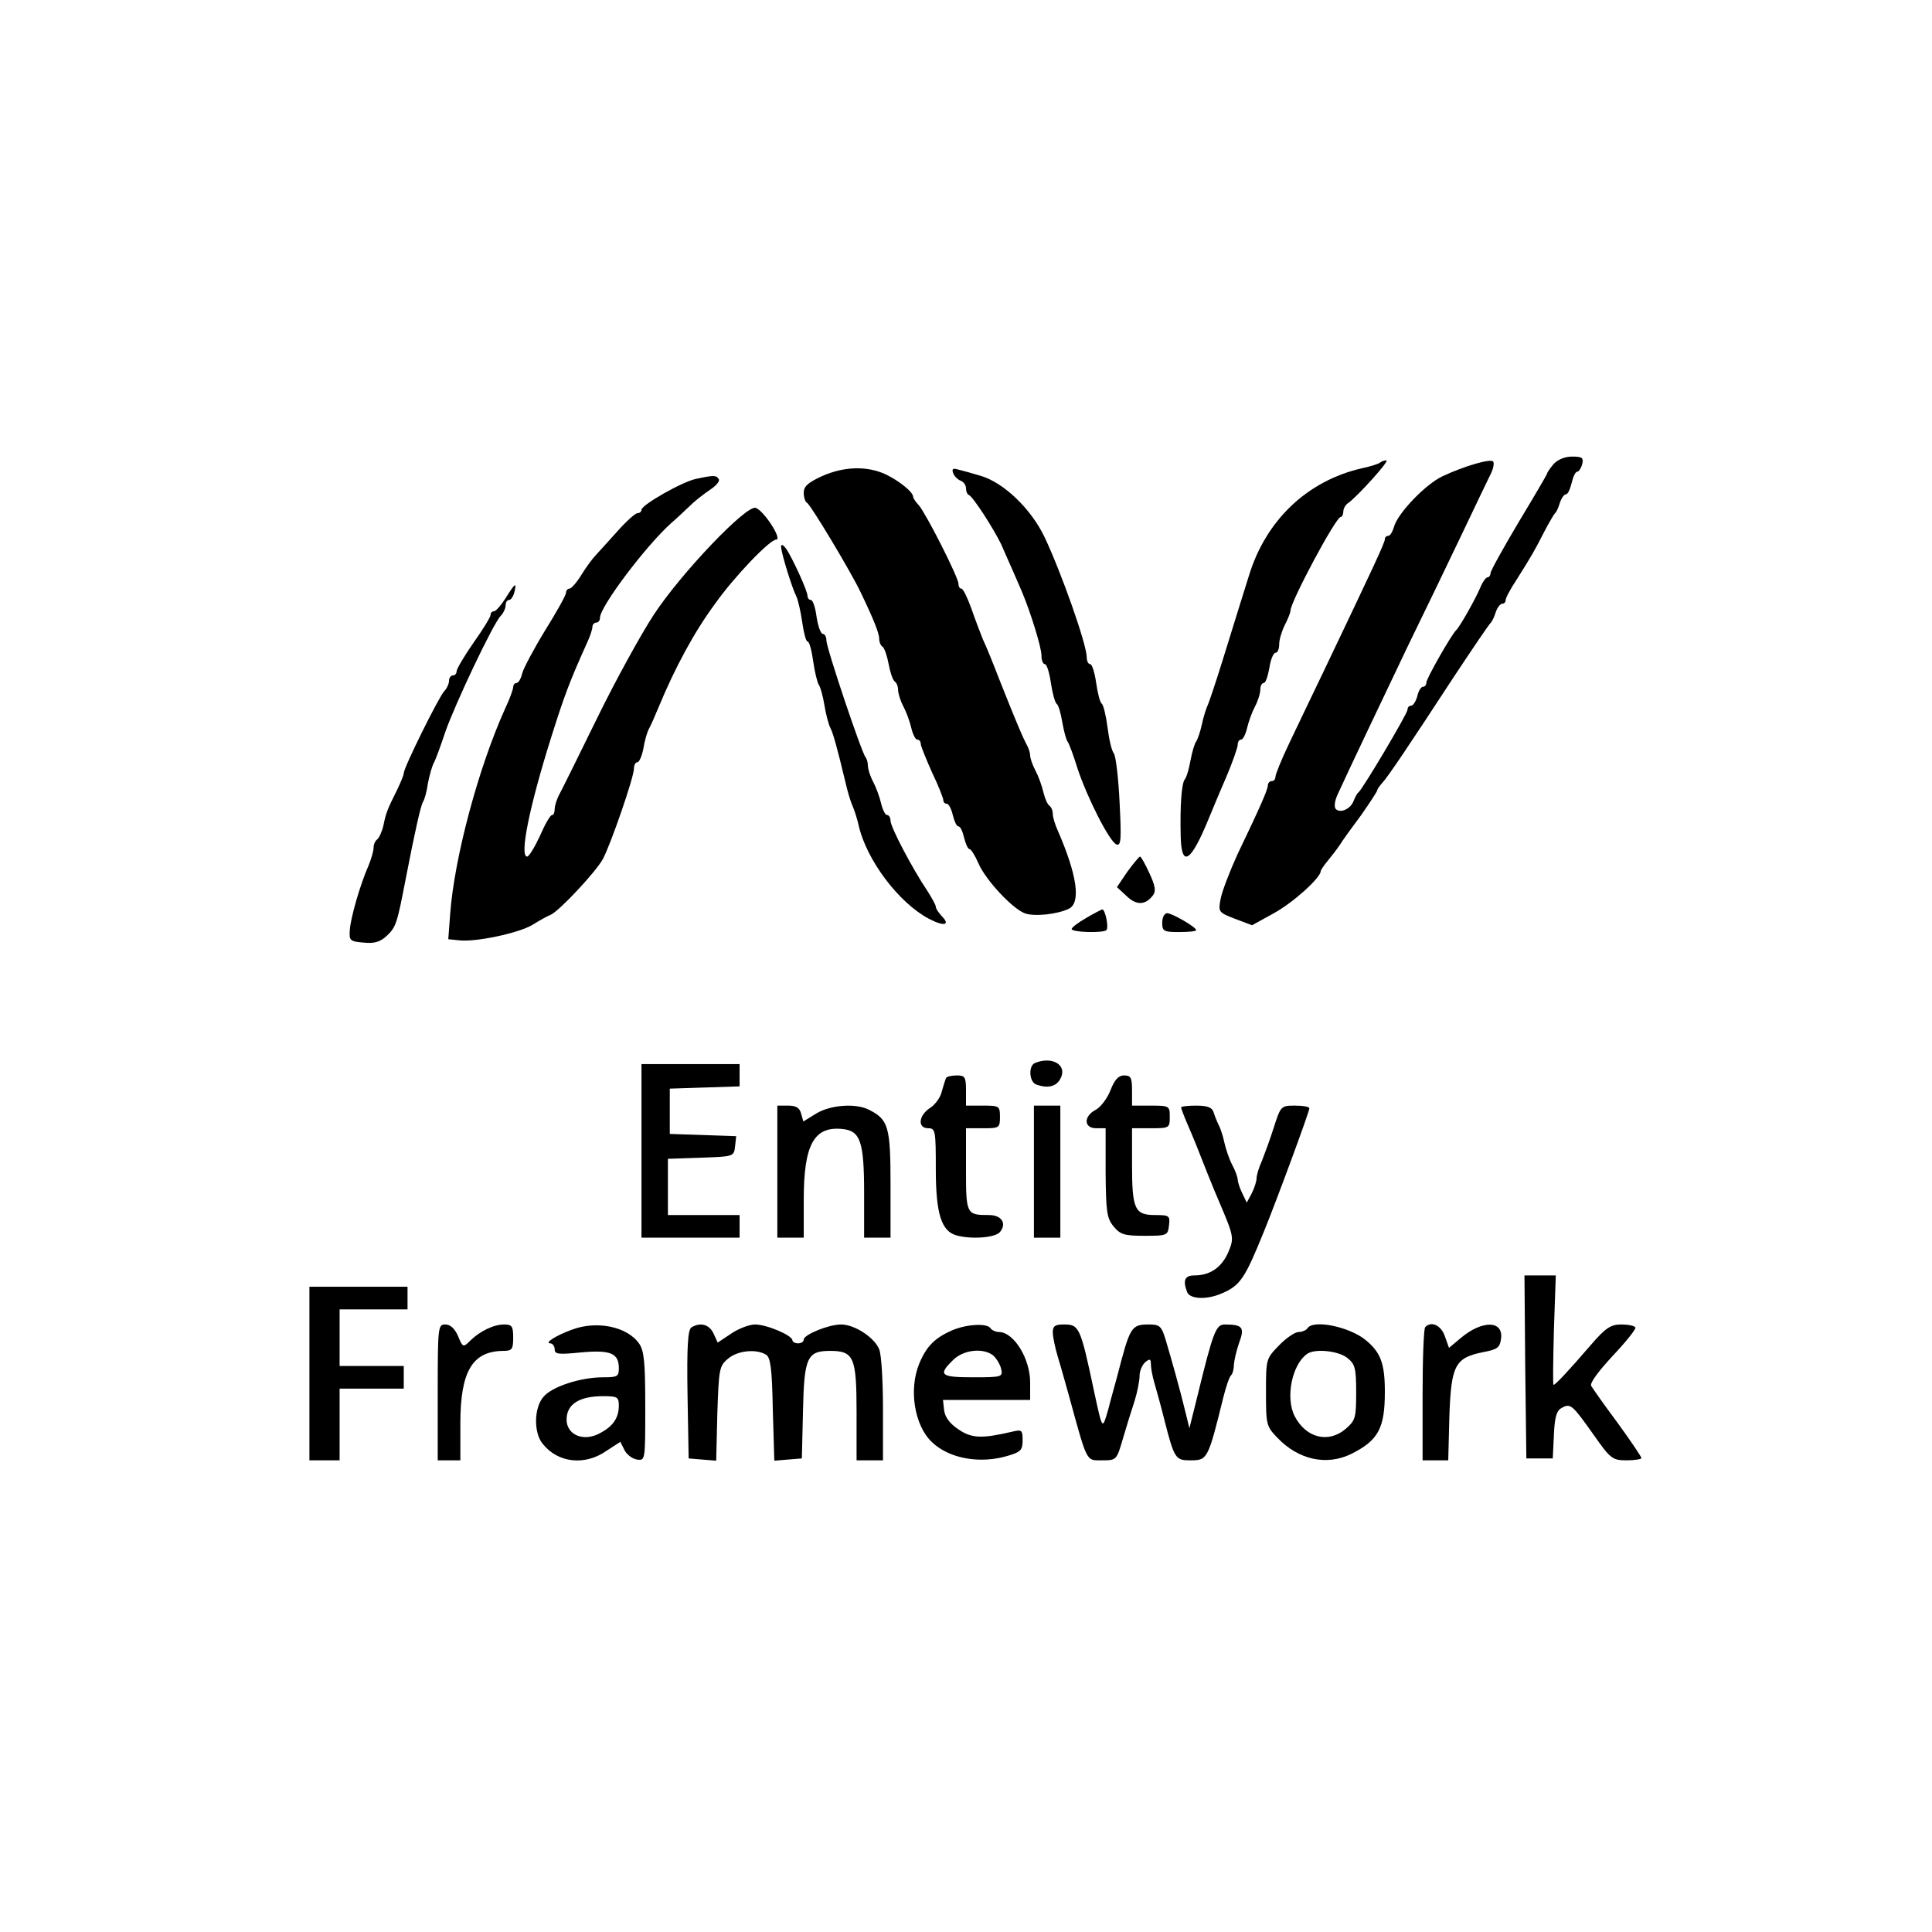<?xml version="1.0" standalone="no"?>
<!DOCTYPE svg PUBLIC "-//W3C//DTD SVG 20010904//EN"
 "http://www.w3.org/TR/2001/REC-SVG-20010904/DTD/svg10.dtd">
<svg version="1.0" xmlns="http://www.w3.org/2000/svg"
 width="512pt" height="512pt" viewBox="0 0 512 512"
 preserveAspectRatio="xMidYMid meet">

<g transform="translate(0,512) scale(0.1,-0.1)"
fill="#000000" stroke="none">
<path d="M4117 3890 c-9 -11 -17 -22 -17 -25 0 -2 -34 -60 -75 -128 -41 -69
-75 -130 -75 -136 0 -6 -4 -11 -8 -11 -4 0 -13 -12 -19 -27 -13 -31 -55 -105
-64 -113 -12 -11 -79 -128 -79 -139 0 -6 -4 -11 -9 -11 -5 0 -12 -11 -15 -25
-4 -14 -11 -25 -16 -25 -6 0 -10 -5 -10 -11 0 -10 -118 -209 -130 -219 -4 -3
-9 -13 -13 -23 -8 -21 -35 -33 -47 -21 -5 5 -3 22 5 39 33 72 123 261 187 395
39 80 102 210 140 290 38 80 74 155 80 167 6 13 8 26 5 30 -8 8 -76 -12 -134
-39 -45 -21 -120 -99 -129 -135 -4 -13 -10 -23 -15 -23 -5 0 -9 -4 -9 -9 0 -9
-28 -69 -165 -356 -29 -60 -69 -144 -89 -186 -20 -42 -36 -81 -36 -88 0 -6 -4
-11 -10 -11 -5 0 -10 -5 -10 -11 0 -11 -20 -57 -81 -184 -20 -44 -40 -96 -44
-116 -7 -36 -6 -37 38 -54 l45 -17 58 32 c51 28 123 93 124 111 0 3 8 15 18
27 9 11 24 30 32 42 8 13 34 49 58 81 23 33 42 62 42 65 0 3 6 11 13 19 15 16
70 98 189 280 51 77 95 142 99 145 3 3 9 15 13 28 4 12 12 22 17 22 5 0 9 4 9
9 0 6 12 29 28 53 41 65 49 79 74 128 13 25 26 47 29 50 4 3 9 15 13 28 4 12
11 22 16 22 5 0 11 14 15 30 4 17 10 30 15 30 4 0 10 9 13 20 4 17 0 20 -27
20 -19 0 -38 -8 -49 -20z"/>
<path d="M3657 3894 c-3 -3 -24 -10 -48 -15 -144 -33 -254 -137 -299 -284 -7
-22 -18 -58 -25 -80 -7 -22 -27 -87 -45 -145 -18 -58 -36 -112 -40 -120 -4 -9
-11 -31 -15 -50 -4 -19 -11 -39 -15 -45 -4 -5 -11 -28 -15 -50 -4 -22 -10 -44
-15 -50 -9 -11 -13 -72 -11 -152 2 -84 27 -68 74 47 8 19 28 68 46 109 17 40
31 80 31 87 0 8 4 14 9 14 5 0 12 14 16 31 4 17 13 42 21 57 8 15 14 35 14 45
0 9 4 17 9 17 5 0 11 18 15 40 3 22 11 40 16 40 6 0 10 10 10 23 0 12 7 35 15
51 8 15 15 33 15 38 0 23 120 248 133 248 4 0 7 7 7 15 0 7 6 18 13 22 24 17
111 113 101 113 -6 0 -13 -3 -17 -6z"/>
<path d="M2178 3858 c-37 -17 -48 -27 -48 -44 0 -12 4 -24 8 -26 9 -3 118
-185 143 -238 36 -75 49 -109 49 -123 0 -9 4 -18 9 -21 5 -4 12 -24 16 -46 4
-22 11 -42 16 -46 5 -3 9 -13 9 -22 0 -9 6 -29 14 -44 8 -15 17 -40 21 -57 4
-17 11 -31 16 -31 5 0 9 -5 9 -11 0 -6 14 -40 30 -76 17 -35 30 -69 30 -74 0
-5 4 -9 9 -9 5 0 12 -13 16 -30 4 -16 10 -30 15 -30 5 0 11 -13 15 -30 4 -16
10 -30 14 -30 4 0 15 -17 24 -38 19 -44 89 -119 122 -132 25 -10 88 -3 118 12
32 16 21 90 -29 205 -8 17 -14 38 -14 46 0 9 -4 18 -9 22 -5 3 -12 19 -16 36
-4 17 -13 42 -21 57 -8 15 -14 33 -14 40 0 7 -4 20 -10 30 -10 19 -25 54 -70
167 -17 44 -37 94 -45 110 -7 17 -21 54 -31 83 -10 28 -22 52 -26 52 -5 0 -8
6 -8 13 0 17 -86 186 -105 208 -8 8 -15 19 -15 22 0 13 -36 42 -73 60 -50 23
-111 21 -169 -5z"/>
<path d="M2526 3866 c3 -8 12 -17 20 -20 8 -3 14 -12 14 -20 0 -8 3 -16 8 -18
11 -5 64 -87 85 -130 15 -35 23 -51 56 -128 23 -55 51 -146 51 -167 0 -13 4
-23 9 -23 5 0 12 -22 16 -50 4 -27 11 -52 15 -55 5 -3 11 -24 15 -48 4 -23 10
-46 14 -52 4 -5 16 -37 26 -70 26 -79 86 -197 104 -203 12 -4 13 14 8 112 -3
64 -10 122 -15 129 -6 7 -13 38 -17 70 -4 31 -11 59 -15 62 -5 3 -11 28 -15
55 -4 28 -11 50 -16 50 -5 0 -9 8 -9 18 0 34 -67 224 -112 319 -36 75 -108
144 -169 162 -24 7 -52 15 -61 17 -13 4 -16 1 -12 -10z"/>
<path d="M1845 3851 c-36 -7 -145 -69 -145 -82 0 -5 -5 -9 -11 -9 -5 0 -29
-21 -52 -47 -23 -26 -49 -54 -57 -63 -9 -9 -26 -32 -39 -53 -12 -20 -27 -37
-32 -37 -5 0 -9 -5 -9 -11 0 -6 -25 -51 -55 -99 -30 -49 -57 -100 -61 -114 -3
-14 -10 -26 -15 -26 -5 0 -9 -5 -9 -11 0 -5 -9 -31 -21 -56 -71 -157 -135
-396 -146 -545 l-5 -67 29 -3 c44 -5 157 19 194 41 19 12 41 24 49 27 23 11
119 113 138 148 21 40 82 216 82 239 0 9 4 17 9 17 5 0 12 16 16 36 3 20 10
44 15 53 5 9 16 34 25 56 44 106 94 199 150 275 51 72 145 170 162 170 17 0
-32 76 -54 84 -24 10 -200 -175 -271 -284 -34 -52 -101 -174 -148 -270 -47
-96 -92 -187 -100 -202 -8 -14 -14 -33 -14 -42 0 -9 -3 -16 -7 -16 -5 0 -19
-25 -32 -55 -14 -30 -29 -55 -34 -55 -21 0 6 133 64 317 35 111 49 148 95 250
8 17 14 36 14 42 0 6 5 11 10 11 6 0 10 6 10 13 0 29 121 190 189 251 13 11
35 32 50 46 14 14 39 33 54 43 15 10 25 22 22 27 -7 11 -13 11 -60 1z"/>
<path d="M2070 3671 c0 -15 28 -107 41 -133 4 -9 11 -39 15 -67 4 -28 10 -51
14 -51 5 0 11 -24 15 -52 4 -29 11 -57 15 -63 4 -5 11 -30 15 -55 4 -24 11
-51 16 -60 7 -14 17 -49 40 -145 5 -22 13 -49 18 -60 5 -11 12 -33 16 -50 20
-93 107 -208 187 -250 40 -21 58 -17 33 8 -8 9 -15 19 -15 24 0 5 -11 24 -23
43 -39 58 -97 168 -97 185 0 8 -4 15 -9 15 -5 0 -12 14 -16 31 -4 17 -13 42
-21 57 -8 15 -14 34 -14 43 0 9 -3 18 -6 22 -10 10 -104 290 -104 310 0 9 -4
17 -9 17 -6 0 -13 20 -17 45 -3 25 -10 45 -15 45 -5 0 -9 5 -9 11 0 13 -39 98
-56 124 -9 12 -14 14 -14 6z"/>
<path d="M1340 3535 c-12 -19 -26 -35 -31 -35 -5 0 -9 -4 -9 -10 0 -5 -20 -38
-45 -73 -25 -36 -45 -70 -45 -76 0 -6 -4 -11 -10 -11 -5 0 -10 -6 -10 -14 0
-8 -6 -21 -13 -28 -14 -15 -107 -202 -107 -217 0 -5 -8 -24 -17 -43 -27 -54
-30 -62 -37 -96 -4 -17 -12 -34 -17 -37 -5 -4 -9 -13 -9 -22 0 -8 -6 -29 -13
-46 -23 -52 -48 -140 -50 -172 -2 -28 1 -30 37 -33 28 -3 44 2 61 18 24 23 27
30 50 150 25 129 40 195 46 205 4 6 10 27 13 49 4 21 11 46 16 55 5 9 18 45
30 81 25 72 127 288 147 308 7 7 13 20 13 28 0 8 4 14 9 14 5 0 11 9 14 20 7
29 2 25 -23 -15z"/>
<path d="M2987 2809 l-27 -40 26 -24 c26 -25 50 -24 70 3 8 11 5 26 -10 58
-11 24 -22 44 -25 44 -3 -1 -18 -19 -34 -41z"/>
<path d="M2878 2687 c-21 -12 -38 -25 -38 -29 0 -9 84 -11 92 -3 7 7 -3 55
-11 55 -3 -1 -23 -11 -43 -23z"/>
<path d="M3080 2675 c0 -23 4 -25 45 -25 25 0 45 2 45 5 0 8 -64 45 -77 45 -7
0 -13 -11 -13 -25z"/>
<path d="M2743 2303 c-18 -7 -16 -50 3 -57 30 -11 53 -6 64 15 20 36 -21 61
-67 42z"/>
<path d="M1700 2070 l0 -230 130 0 130 0 0 30 0 30 -95 0 -95 0 0 75 0 74 88
3 c86 3 87 3 90 30 l3 27 -88 3 -88 3 0 60 0 60 93 3 92 3 0 29 0 30 -130 0
-130 0 0 -230z"/>
<path d="M2507 2263 c-2 -5 -7 -20 -11 -35 -3 -15 -17 -35 -31 -44 -31 -20
-34 -54 -5 -54 19 0 20 -7 20 -109 0 -118 15 -164 55 -175 40 -11 103 -6 115
9 19 23 4 45 -29 45 -60 0 -61 2 -61 121 l0 109 45 0 c43 0 45 1 45 30 0 29
-2 30 -45 30 l-45 0 0 40 c0 36 -3 40 -24 40 -14 0 -27 -3 -29 -7z"/>
<path d="M2943 2231 c-8 -21 -26 -45 -39 -52 -33 -17 -32 -49 1 -49 l25 0 0
-117 c1 -104 3 -121 21 -143 18 -22 29 -25 83 -25 59 0 61 1 64 28 3 25 1 27
-37 27 -54 0 -61 16 -61 134 l0 96 50 0 c49 0 50 1 50 30 0 29 -1 30 -50 30
l-50 0 0 40 c0 34 -3 40 -21 40 -15 0 -25 -11 -36 -39z"/>
<path d="M2060 2015 l0 -175 35 0 35 0 0 100 c0 147 27 196 103 188 47 -5 57
-33 57 -170 l0 -118 35 0 35 0 0 143 c0 152 -6 170 -57 196 -35 18 -102 13
-140 -10 l-34 -21 -6 21 c-4 15 -13 21 -34 21 l-29 0 0 -175z"/>
<path d="M2740 2015 l0 -175 35 0 35 0 0 175 0 175 -35 0 -35 0 0 -175z"/>
<path d="M3130 2185 c0 -2 7 -21 16 -42 19 -44 25 -59 54 -133 12 -30 26 -64
31 -75 40 -94 40 -96 23 -136 -18 -39 -48 -59 -89 -59 -25 0 -31 -13 -19 -44
7 -19 52 -21 91 -4 50 21 62 40 112 163 34 83 121 319 121 328 0 4 -17 7 -38
7 -37 0 -38 -1 -56 -57 -10 -32 -25 -72 -32 -90 -8 -17 -14 -38 -14 -46 0 -8
-6 -26 -13 -40 l-13 -24 -12 25 c-7 14 -12 31 -12 36 0 6 -6 23 -14 38 -8 15
-17 41 -21 59 -4 19 -11 40 -16 49 -4 8 -10 23 -13 33 -4 12 -16 17 -46 17
-22 0 -40 -2 -40 -5z"/>
<path d="M4042 1498 l3 -243 35 0 35 0 3 62 c2 48 7 65 21 72 23 13 28 8 84
-71 45 -64 50 -68 88 -68 21 0 39 3 39 6 0 3 -28 45 -63 93 -35 47 -66 91 -70
98 -5 7 19 39 57 80 35 37 62 71 60 75 -3 5 -20 8 -38 8 -27 0 -41 -9 -79 -53
-62 -72 -95 -107 -100 -107 -2 0 -1 65 1 145 l5 145 -42 0 -41 0 2 -242z"/>
<path d="M820 1480 l0 -230 40 0 40 0 0 95 0 95 85 0 85 0 0 30 0 30 -85 0
-85 0 0 75 0 75 90 0 90 0 0 30 0 30 -130 0 -130 0 0 -230z"/>
<path d="M1160 1430 l0 -180 30 0 30 0 0 98 c0 138 32 191 113 192 24 0 27 4
27 35 0 30 -3 35 -24 35 -28 0 -65 -18 -91 -44 -17 -17 -19 -17 -31 13 -9 20
-20 31 -34 31 -19 0 -20 -5 -20 -180z"/>
<path d="M1515 1596 c-41 -15 -73 -35 -57 -36 6 0 12 -7 12 -16 0 -13 10 -14
70 -8 78 7 100 -2 100 -42 0 -22 -4 -24 -42 -24 -60 0 -136 -25 -158 -52 -25
-29 -26 -95 -2 -124 40 -51 112 -59 169 -19 l37 24 11 -22 c6 -12 21 -23 33
-25 22 -3 22 -3 22 140 0 117 -3 148 -16 167 -32 46 -113 62 -179 37z m125
-203 c-1 -31 -15 -52 -48 -70 -47 -27 -96 -4 -90 43 4 35 37 54 96 54 39 0 42
-2 42 -27z"/>
<path d="M1832 1602 c-9 -7 -12 -49 -10 -178 l3 -169 36 -3 37 -3 3 125 c4
117 5 126 28 145 25 22 75 27 101 11 12 -7 16 -38 18 -145 l4 -136 36 3 37 3
3 125 c3 143 11 160 72 160 63 0 70 -17 70 -163 l0 -127 35 0 35 0 0 134 c0
74 -4 146 -10 160 -12 31 -65 66 -101 66 -33 0 -99 -27 -99 -40 0 -6 -7 -10
-15 -10 -8 0 -15 4 -15 8 0 13 -68 42 -99 42 -15 0 -44 -11 -63 -24 l-36 -24
-11 24 c-11 24 -35 31 -59 16z"/>
<path d="M2522 1594 c-45 -20 -67 -42 -86 -88 -28 -68 -13 -164 34 -208 46
-44 128 -58 201 -36 34 10 39 15 39 41 0 27 -2 29 -27 23 -81 -19 -108 -18
-143 6 -23 15 -36 33 -38 51 l-3 27 115 0 116 0 0 46 c0 64 -43 133 -82 134
-9 0 -20 5 -23 10 -9 14 -64 11 -103 -6z m110 -66 c8 -7 18 -23 21 -35 5 -22
3 -23 -74 -23 -86 0 -94 6 -54 45 27 28 80 34 107 13z"/>
<path d="M2790 1589 c0 -11 6 -41 14 -67 8 -26 21 -73 30 -105 48 -175 44
-167 86 -167 39 0 39 0 56 58 9 31 23 76 31 100 7 23 13 53 13 66 0 13 7 29
15 36 12 10 15 9 15 -6 0 -9 4 -31 9 -48 5 -17 17 -60 26 -96 27 -106 30 -110
69 -110 46 0 47 1 88 167 7 28 16 55 21 59 4 4 7 17 7 28 1 12 7 38 14 58 15
40 9 48 -38 48 -24 0 -31 -19 -74 -195 l-20 -80 -11 45 c-13 54 -37 140 -53
193 -10 32 -15 37 -42 37 -49 0 -51 -5 -86 -140 -5 -19 -16 -57 -23 -85 -16
-55 -15 -56 -37 45 -37 175 -40 180 -81 180 -23 0 -29 -4 -29 -21z"/>
<path d="M3465 1600 c-3 -5 -14 -10 -24 -10 -9 0 -33 -16 -52 -36 -34 -35 -34
-36 -34 -124 0 -85 1 -90 30 -120 56 -59 131 -75 196 -43 72 36 89 68 89 165
0 74 -11 104 -50 136 -43 36 -140 56 -155 32z m106 -79 c20 -16 23 -27 23 -91
0 -67 -2 -74 -27 -96 -46 -40 -106 -25 -136 33 -25 49 -7 137 33 165 21 15 84
8 107 -11z"/>
<path d="M3777 1603 c-4 -3 -7 -84 -7 -180 l0 -173 34 0 34 0 3 118 c5 135 15
154 91 169 37 7 43 12 46 36 6 48 -50 49 -107 1 l-31 -26 -11 31 c-10 29 -36
41 -52 24z"/>
</g>
</svg>
